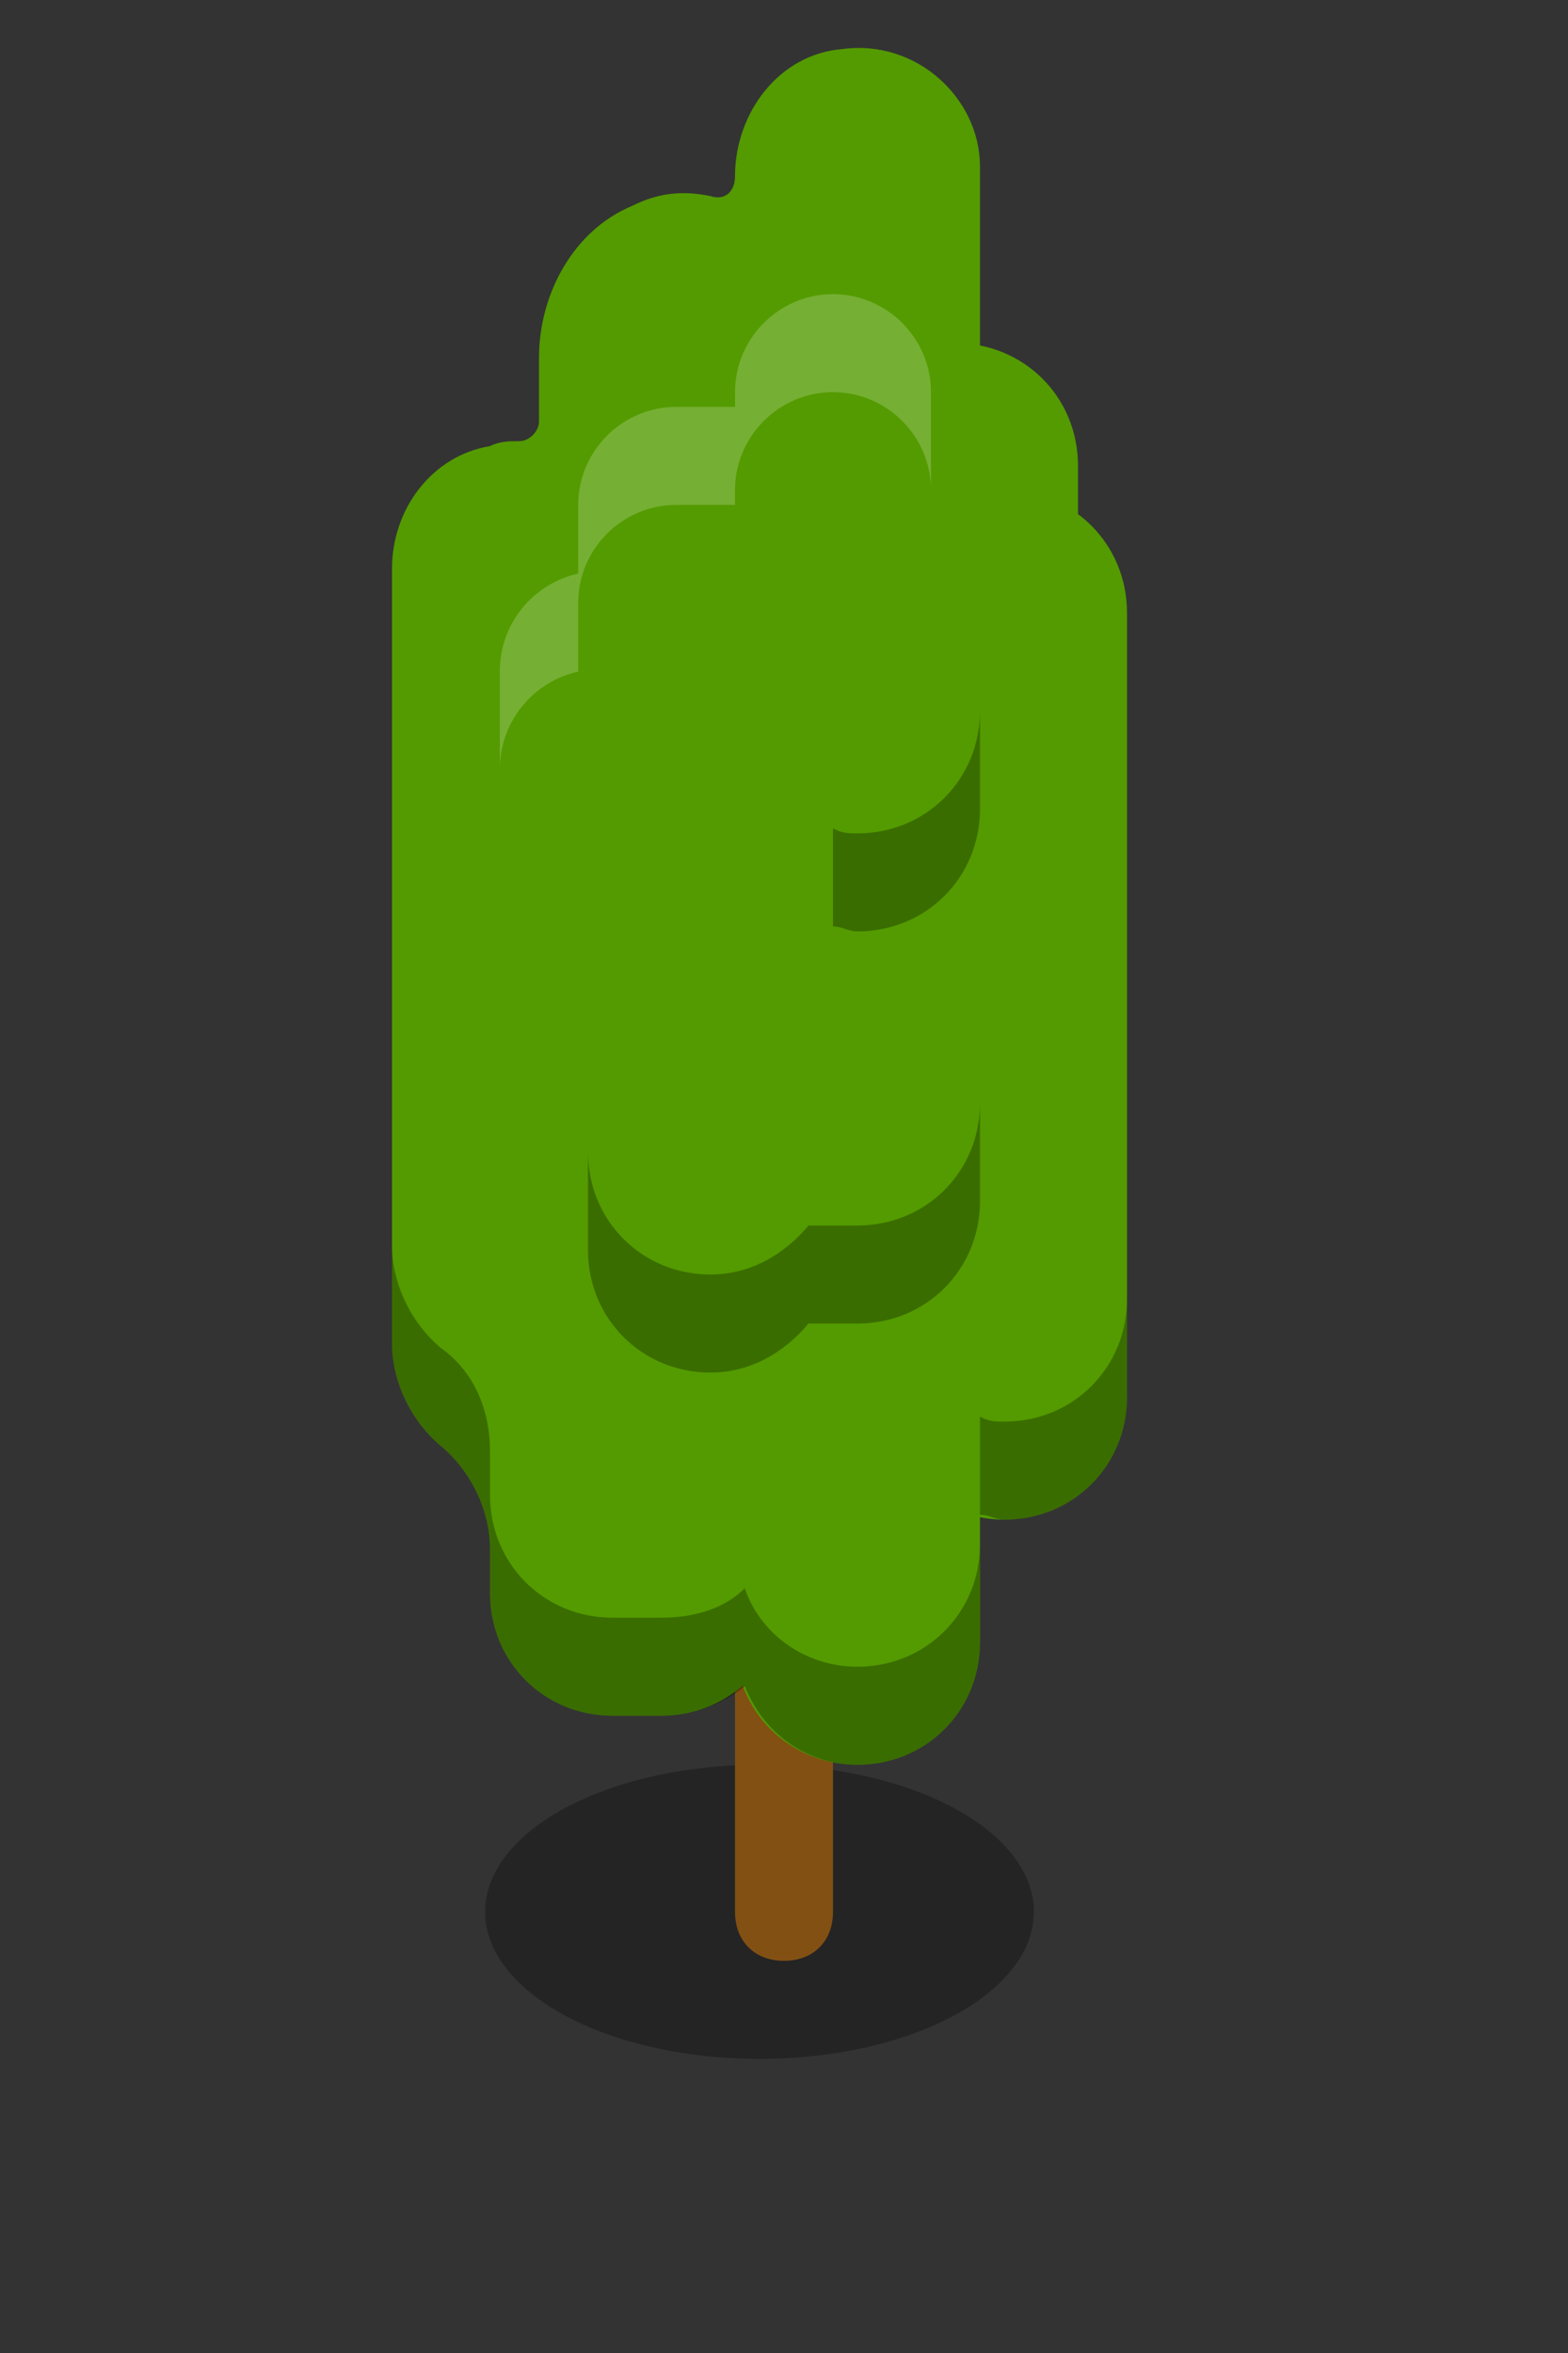 <svg xmlns:xlink="http://www.w3.org/1999/xlink"  enable-background="new 0 0 32 48" viewBox="0 0 32 48" xmlns="http://www.w3.org/2000/svg"><rect x="0" y="0" width="32" height="48" fill="#333333" stroke="none"/><ellipse cx="15.5" cy="39" opacity=".3" rx="5.6" ry="3"/><path d="m16 26c.6 0 1 .4 1 1v12c0 .6-.4 1-1 1-.6 0-1-.4-1-1v-12c0-.6.4-1 1-1z" fill="#825012"/><g fill="#539b00"><path d="m17.5 36c-1.4 0-2.5-1.1-2.5-2.5v-16c0-1.4 1.1-2.5 2.5-2.5 1.4 0 2.5 1.1 2.5 2.5v16c0 1.4-1.1 2.5-2.5 2.5z"/><path d="m20.5 31c-1.4 0-2.5-1.1-2.5-2.5v-16c0-1.4 1.1-2.5 2.5-2.5 1.4 0 2.5 1.1 2.5 2.5v16c0 1.4-1.1 2.5-2.5 2.5z"/><path d="m19.5 28c-1.4 0-2.5-1.1-2.5-2.5v-16c0-1.4 1.1-2.5 2.5-2.5 1.4 0 2.5 1.1 2.5 2.5v16c0 1.4-1.1 2.5-2.5 2.5z"/><path d="m17.2 1c-1.3.1-2.2 1.3-2.2 2.6 0 .3-.2.5-.5.4-.5-.1-1-.1-1.6.2-1.2.5-1.9 1.8-1.9 3.1v1.3c0 .2-.2.4-.4.4s-.4 0-.6.1c-1.2.2-2 1.3-2 2.5v15.8c0 .8.4 1.6 1 2.1s1 1.3 1 2.1v.9c0 1.4 1.1 2.5 2.5 2.5h1c1.4 0 2.5-1.1 2.5-2.5v-5.1c.6-.6 1-1.5 1-2.4v-8.1c.3.1.6.1 1 0 1.2-.2 2-1.4 2-2.6v-10.9c0-1.4-1.3-2.6-2.8-2.4z"/><path d="m16 27.4c.6-.6 1-1.5 1-2.4v-2c0 .9-.4 1.8-1 2.4z"/></g><g opacity=".3"><path d="m17.5 34c-1.1 0-2-.7-2.3-1.6-.4.4-1 .6-1.7.6h-1c-1.4 0-2.5-1.1-2.5-2.5v2c0 1.4 1.1 2.5 2.5 2.5h1c.6 0 1.2-.2 1.7-.6.4 1 1.3 1.6 2.3 1.6 1.4 0 2.5-1.1 2.5-2.5v-2c0 1.4-1.1 2.5-2.5 2.5z"/><path d="m20.5 29c-.2 0-.3 0-.5-.1v2c.2 0 .3.1.5.1 1.4 0 2.5-1.1 2.5-2.5v-2c0 1.4-1.1 2.5-2.5 2.5z"/></g><g opacity=".3"><path d="m17.5 25h-1c-.5.6-1.2 1-2 1-1.4 0-2.5-1.1-2.5-2.5v2c0 1.4 1.1 2.5 2.5 2.5.8 0 1.5-.4 2-1h1c1.4 0 2.5-1.1 2.5-2.5v-2c0 1.4-1.1 2.5-2.5 2.5z"/><path d="m17.5 17c-.2 0-.3 0-.5-.1v2c.2 0 .3.1.5.1 1.4 0 2.5-1.1 2.5-2.5v-2c0 1.4-1.1 2.5-2.5 2.5z"/></g><path d="m17 6c-1.1 0-2 .9-2 2v.3c-.1 0-.3 0-.4 0h-.8c-1.1 0-2 .9-2 2v1.4c-.9.2-1.6 1-1.6 2v2c0-1 .7-1.8 1.6-2v-1.4c0-1.1.9-2 2-2h.8.4v-.3c0-1.1.9-2 2-2s2 .9 2 2v-2c0-1.1-.9-2-2-2z" fill="#fff" opacity=".2"/><path d="m10 30.5v-.9c0-.8-.3-1.6-1-2.1-.6-.5-1-1.3-1-2.1v2c0 .8.4 1.6 1 2.1s1 1.3 1 2.1z" opacity=".3"/></svg>